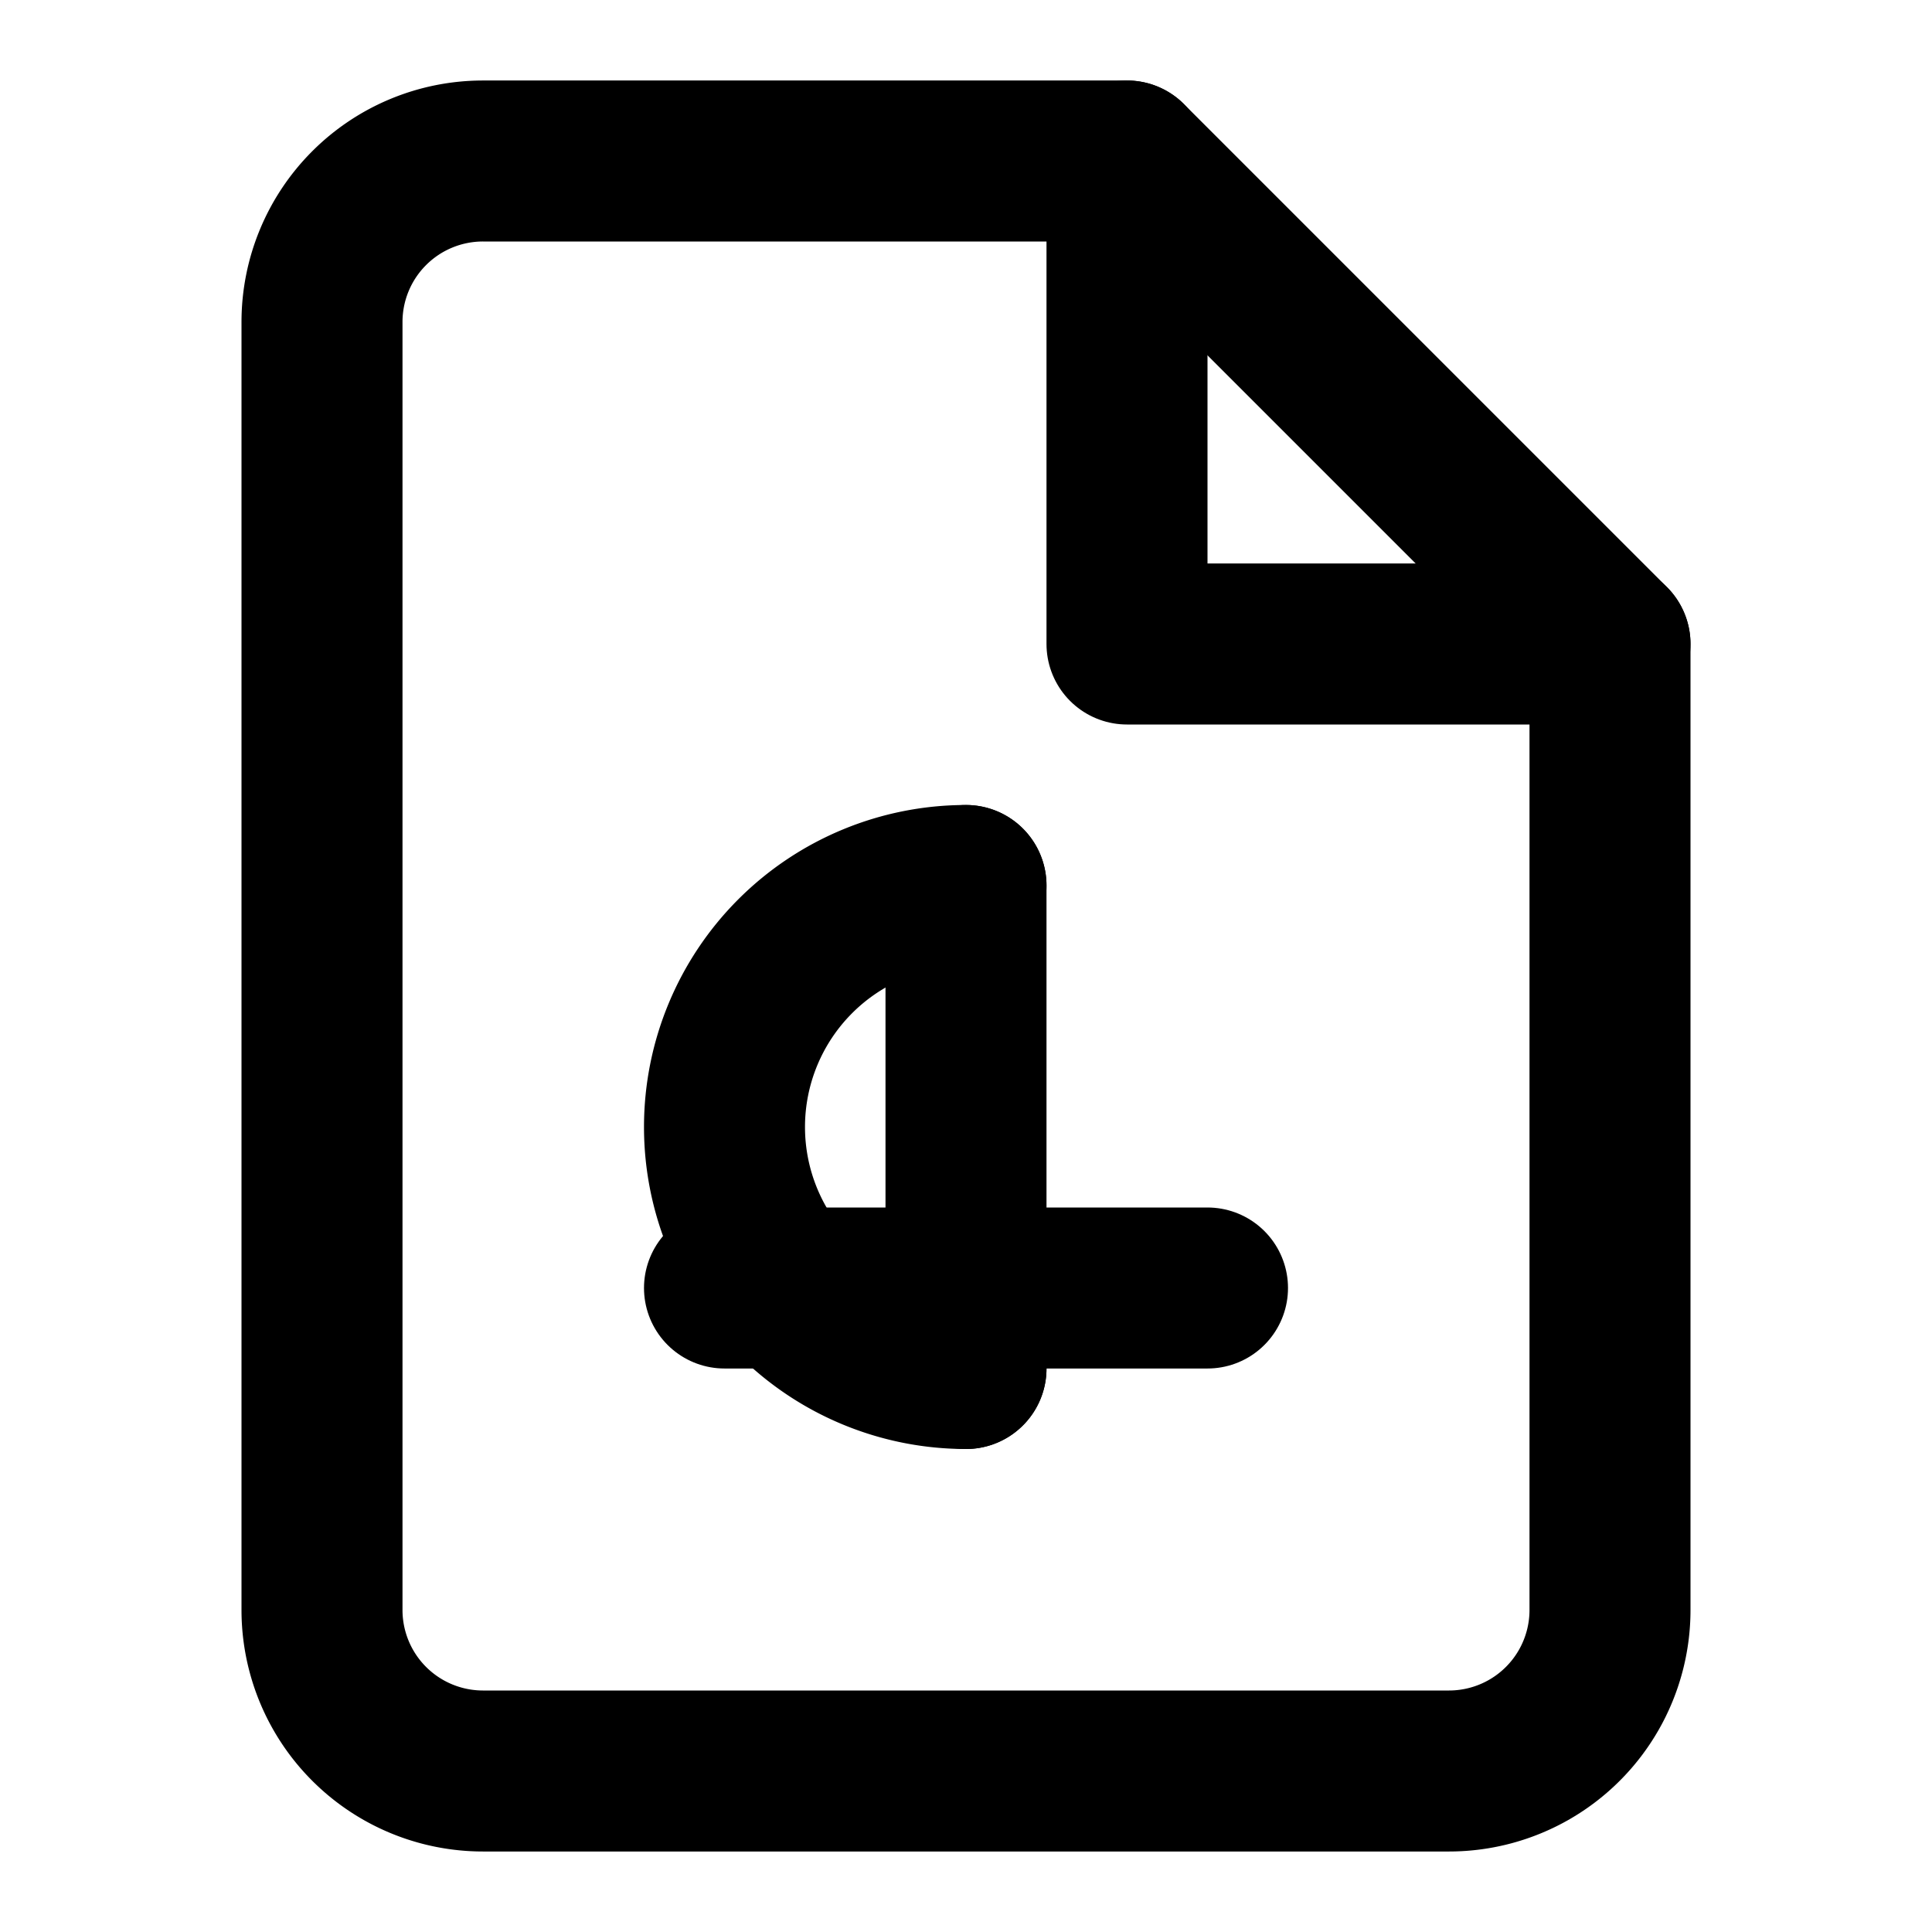 <svg xmlns="http://www.w3.org/2000/svg" width="24" height="24" viewBox="0 0 24 24" fill="none" stroke="currentColor" stroke-width="2" stroke-linecap="round" stroke-linejoin="round">
  <path d="M14 2H6a2 2 0 0 0-2 2v16a2 2 0 0 0 2 2h12a2 2 0 0 0 2-2V8z"/>
  <polyline points="14 2 14 8 20 8"/>
  <path d="M9 16h6" />
  <path d="M12 11v6" />
  <path d="M12 11a3 3 0 0 0-3 3 3 3 0 0 0 3 3" />
</svg>